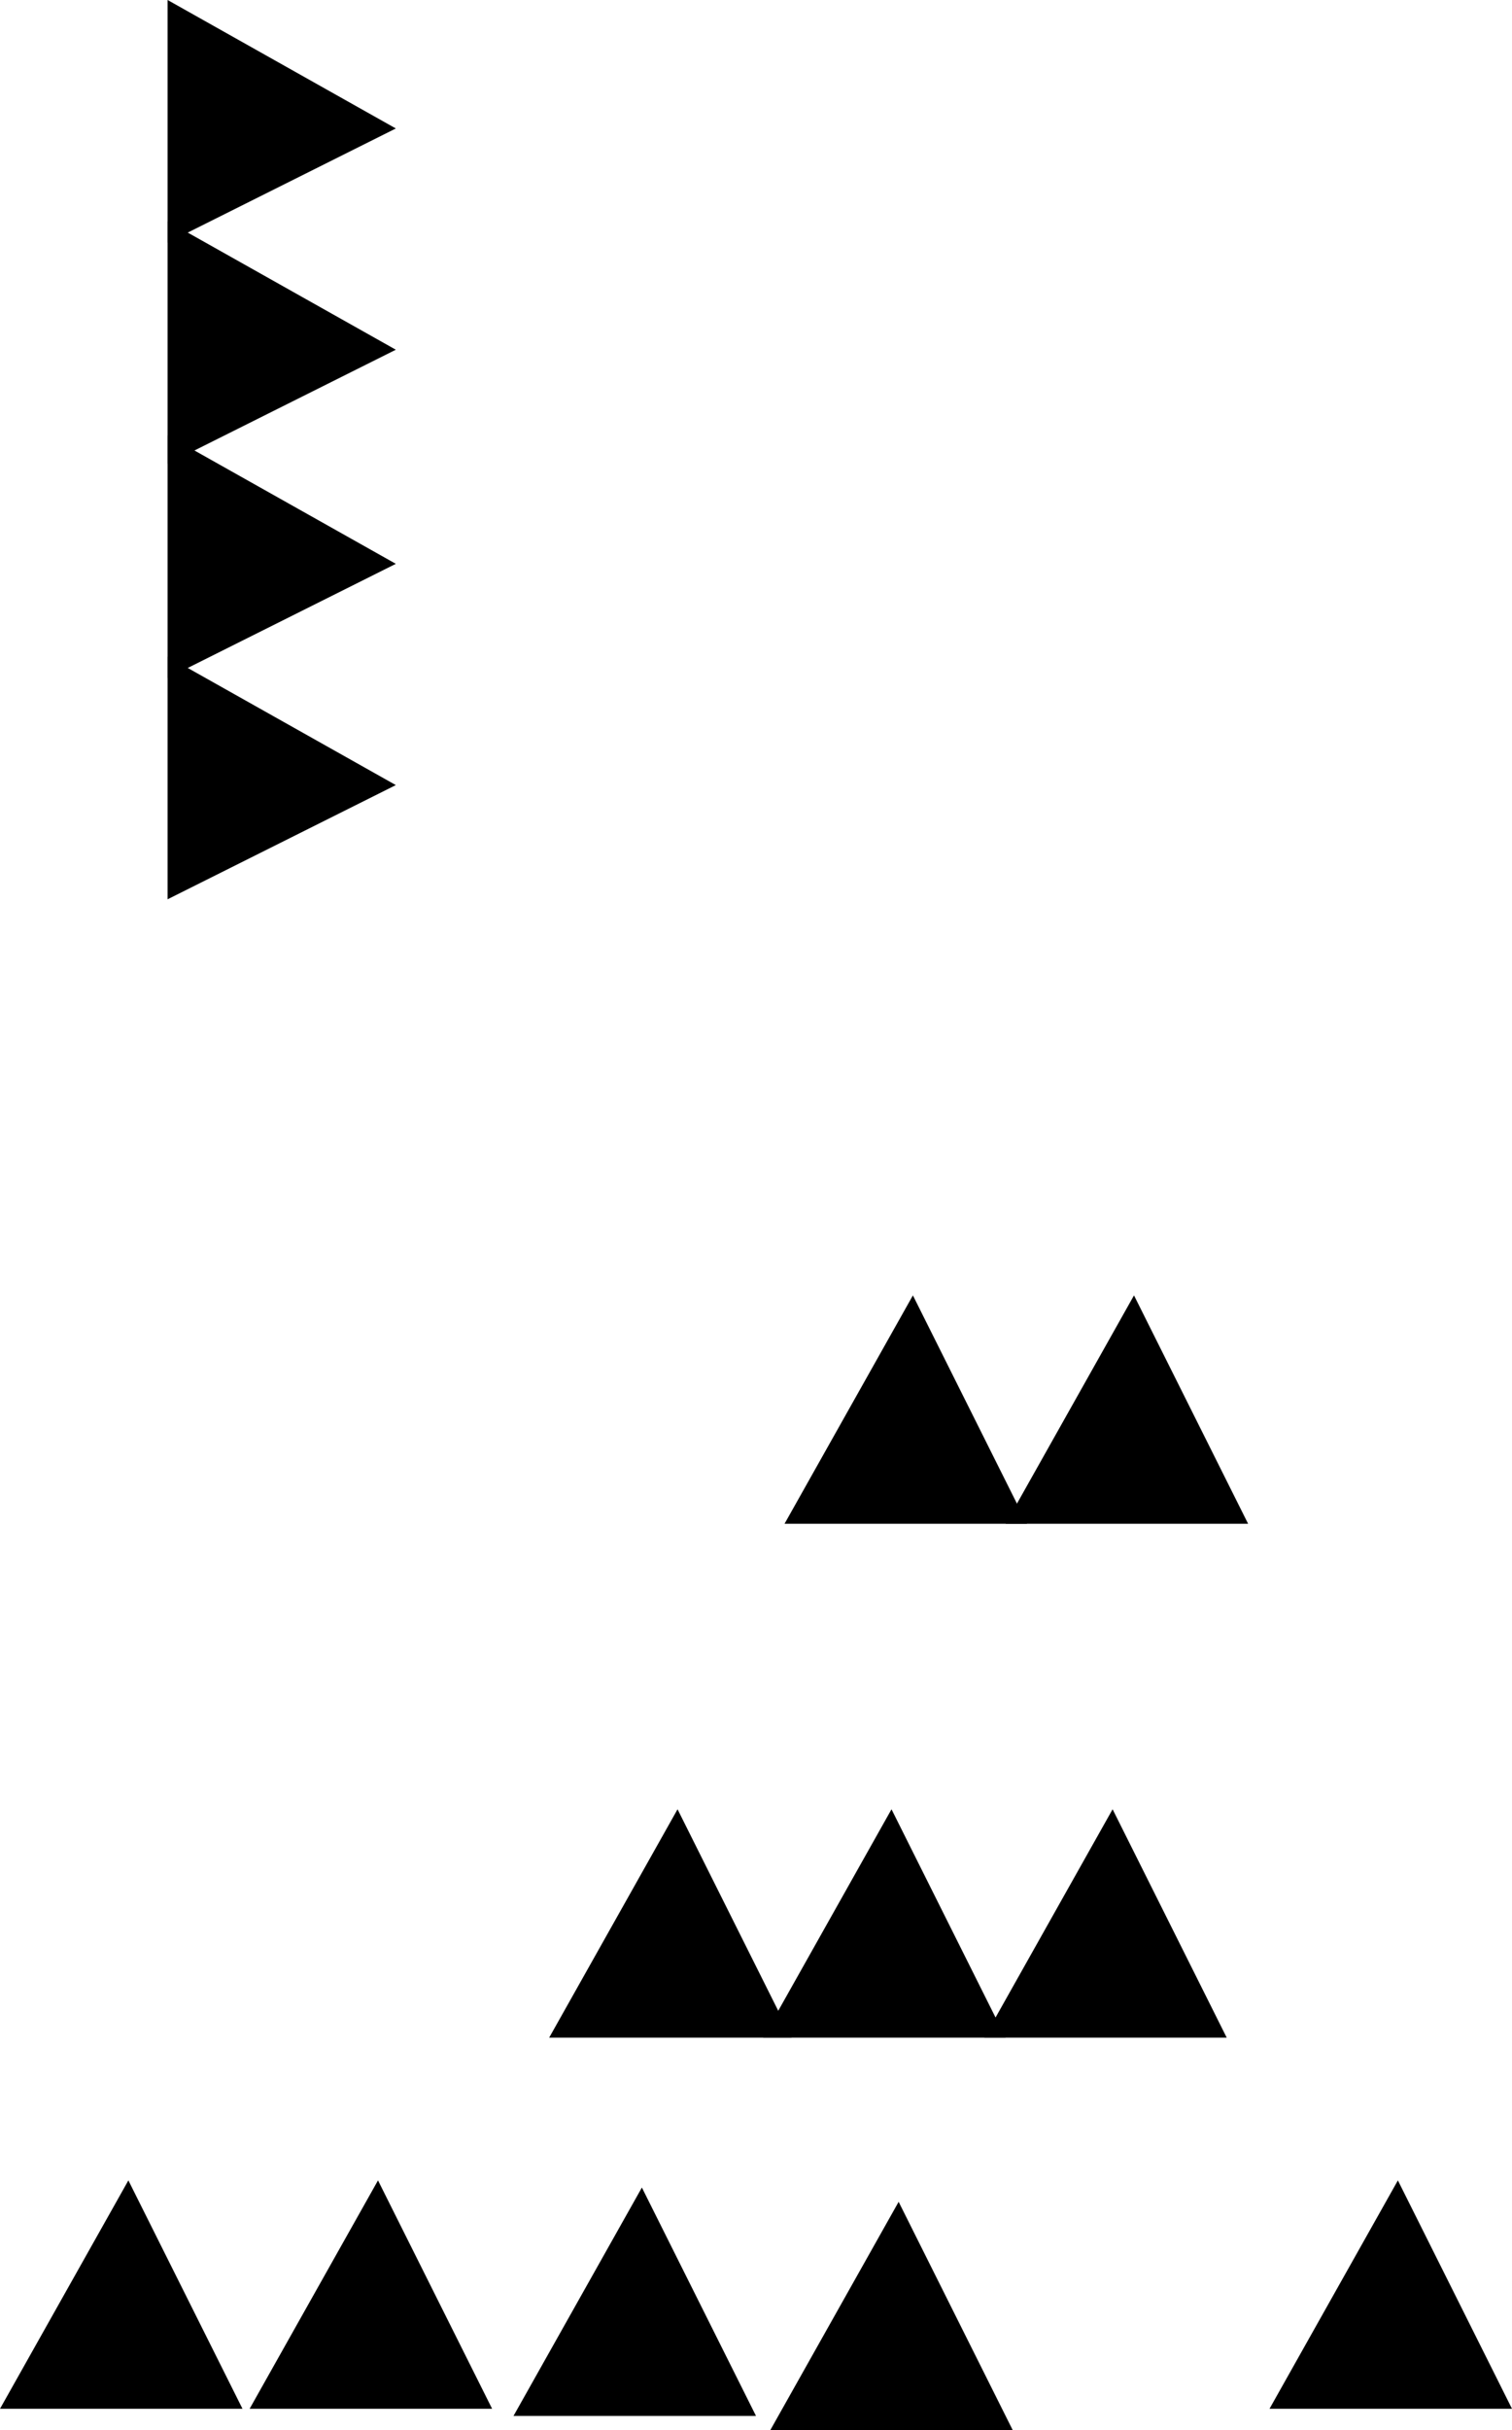 <svg version="1.1" xmlns="http://www.w3.org/2000/svg" xmlns:xlink="http://www.w3.org/1999/xlink" width="212" height="340.5"><g transform="translate(-126.333,15.7)"><g data-paper-data="{&quot;isPaintingLayer&quot;:true}" fill="#000000" fill-rule="nonzero" stroke="none" stroke-width="0" stroke-linecap="butt" stroke-linejoin="miter" stroke-miterlimit="10" stroke-dasharray="" stroke-dashoffset="0" font-family="none" font-weight="none" font-size="none" text-anchor="none" style="mix-blend-mode: normal"><path d="M198.333,322.8l18,-32l16,32z" data-paper-data="{&quot;origPos&quot;:null}"/><path d="M233.333,269.8l18,-32l16,32z" data-paper-data="{&quot;origPos&quot;:null}"/><path d="M264.333,269.8l18,-32l16,32z" data-paper-data="{&quot;origPos&quot;:null}"/><path d="M203.333,269.8l18,-32l16,32z" data-paper-data="{&quot;origPos&quot;:null}"/><path d="M236.333,197.8l18,-32l16,32z" data-paper-data="{&quot;origPos&quot;:null}"/><path d="M267.333,197.8l18,-32l16,32z" data-paper-data="{&quot;origPos&quot;:null}"/><path d="M149.833,-15.7l32,18l-32,16z" data-paper-data="{&quot;origPos&quot;:null,&quot;origRot&quot;:0}"/><path d="M149.833,15.3l32,18l-32,16z" data-paper-data="{&quot;origPos&quot;:null,&quot;origRot&quot;:0}"/><path d="M149.833,45.3l32,18l-32,16z" data-paper-data="{&quot;origPos&quot;:null,&quot;origRot&quot;:0}"/><path d="M149.833,76.3l32,18l-32,16z" data-paper-data="{&quot;origPos&quot;:null,&quot;origRot&quot;:0}"/><path d="M234.333,324.8l18,-32l16,32z" data-paper-data="{&quot;origPos&quot;:null}"/><path d="M304.333,321.8l18,-32l16,32z" data-paper-data="{&quot;origPos&quot;:null}"/><path d="M126.333,321.8l18,-32l16,32z" data-paper-data="{&quot;origPos&quot;:null}"/><path d="M161.333,321.8l18,-32l16,32z" data-paper-data="{&quot;origPos&quot;:null}"/></g></g></svg>